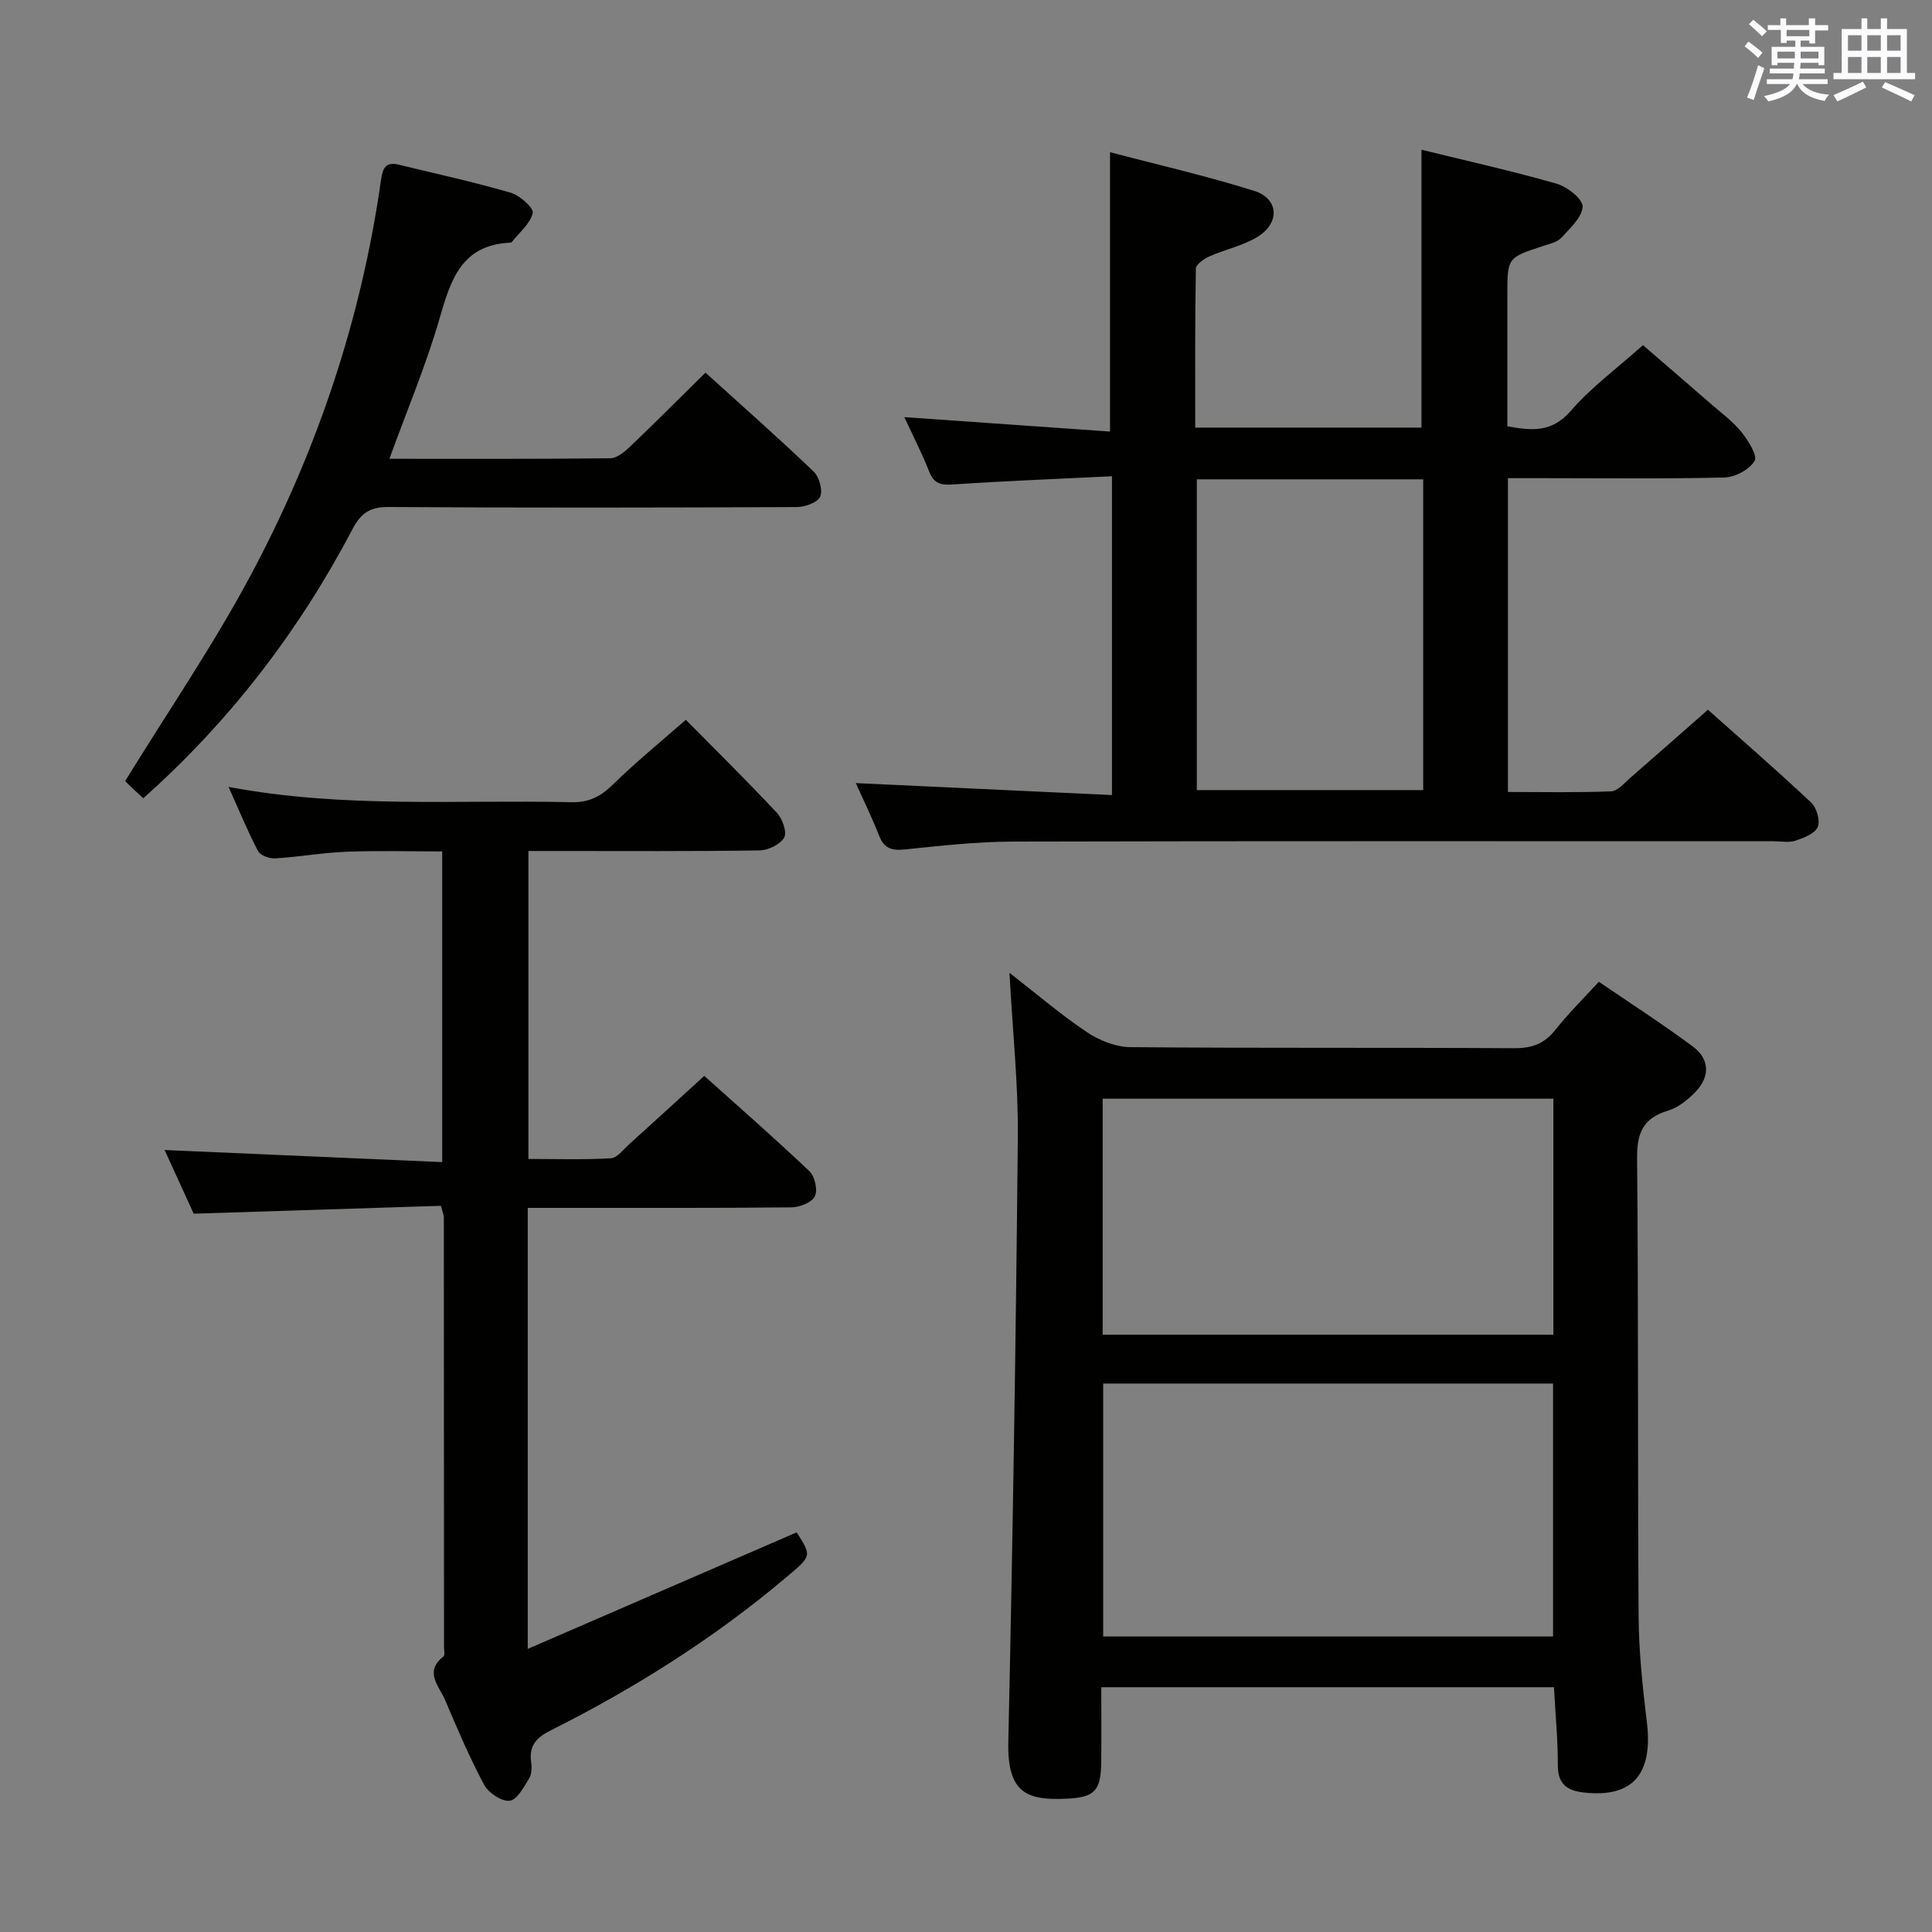 <svg enable-background="new 0 0 400 400" viewBox="0 0 400 400" xmlns="http://www.w3.org/2000/svg"><rect x="0" y="0" width="400" height="400" fill="#808080" stroke="none"/><g fill="#010100"><path d="m312.2 99v64.97c7.19 0 14.28.15 21.36-.13 1.34-.05 2.69-1.67 3.9-2.73 5.28-4.58 10.51-9.22 16.15-14.17 6.37 5.68 14 12.3 21.36 19.21 1.14 1.07 1.93 3.77 1.37 5.07-.59 1.38-2.89 2.26-4.62 2.84-1.35.45-2.97.11-4.47.11-52.49 0-104.98-.06-157.46.07-7.45.02-14.92.84-22.35 1.62-2.72.28-4.36-.11-5.42-2.82-1.51-3.85-3.34-7.57-4.84-10.91 17.54.82 35.08 1.64 53.04 2.48 0-22.28 0-43.66 0-66.01-11.08.55-21.99.97-32.88 1.7-2.51.17-3.95-.12-4.95-2.64-1.49-3.79-3.37-7.43-5.16-11.3 14.58 1.02 28.59 2.01 42.59 2.99 0-19.66 0-38.35 0-57.84 9.86 2.6 19.98 4.9 29.85 8.01 5.05 1.59 5.38 6.55.81 9.44-3 1.9-6.73 2.63-10.03 4.1-1.15.51-2.85 1.67-2.86 2.55-.2 10.94-.13 21.88-.13 32.92h46.84c0-19.2 0-38.09 0-57.53 9.17 2.25 18.66 4.37 27.98 7.03 2.19.63 5.43 3.17 5.38 4.74-.08 2.22-2.61 4.48-4.4 6.45-.82.9-2.33 1.24-3.59 1.65-7.58 2.47-7.59 2.45-7.59 10.17v27.22c5.03.91 9.19 1.35 13.11-3.17 4.21-4.87 9.54-8.78 14.97-13.63 3.98 3.44 9.09 7.83 14.17 12.25 2.13 1.86 4.48 3.57 6.23 5.75 1.39 1.73 3.36 4.87 2.71 5.97-1.08 1.8-4.05 3.38-6.26 3.43-12.51.3-25.01.14-37.51.14-2.29 0-4.58 0-7.3 0zm-64.41.24v64.34h46.87c0-21.65 0-42.88 0-64.34-15.68 0-31.09 0-46.87 0z"/><path d="m209 201.41c5.82 4.53 10.73 8.74 16.07 12.31 2.56 1.71 5.94 3.05 8.97 3.08 26.48.24 52.97.06 79.45.22 3.68.02 6.25-.92 8.53-3.8 2.66-3.36 5.74-6.39 9-9.96 6.63 4.53 13.18 8.75 19.43 13.38 3.54 2.62 3.64 6.25.57 9.44-1.57 1.63-3.58 3.23-5.69 3.87-5.15 1.55-6.44 4.61-6.39 9.86.3 31.64.1 63.29.32 94.94.05 7.28.83 14.59 1.71 21.83 1.3 10.77-2.98 15.68-13.06 14.54-3.44-.39-5.39-1.72-5.38-5.64.02-5.28-.5-10.57-.8-16.16-31.09 0-62.13 0-93.72 0 0 5.21.04 10.32-.01 15.43-.06 6.03-1.35 7.38-7.2 7.65-8.12.37-12.27-1.09-12.04-11.71.92-41.76 1.57-83.53 1.97-125.3.1-10.94-1.08-21.89-1.73-33.98zm112.55 137.41c0-17.48 0-34.92 0-52.37-31.26 0-62.14 0-93.15 0v52.37zm.06-62.48c0-16.62 0-32.83 0-48.87-31.4 0-62.41 0-93.31 0v48.87z"/><path d="m91.28 249.65c-16.98.54-33.76 1.08-51.18 1.63-1.85-4.04-4.03-8.82-6.02-13.18 19.08.83 38.06 1.65 57.47 2.5 0-21.87 0-42.77 0-64.32-6.54 0-13.15-.19-19.74.06-4.97.19-9.91 1.08-14.87 1.38-1.17.07-3.04-.61-3.51-1.5-2.13-4.07-3.88-8.34-6.11-13.3 24.04 4.52 47.54 2.61 70.94 3.17 3.7.09 6.13-1.2 8.67-3.69 4.64-4.55 9.69-8.66 15.06-13.38 5.63 5.7 12.37 12.35 18.85 19.25 1.15 1.22 2.14 4.02 1.52 5.13-.81 1.43-3.31 2.64-5.11 2.67-14 .21-28 .12-42 .12-1.82 0-3.63 0-5.85 0v63.76c5.55 0 11.32.19 17.06-.14 1.33-.08 2.62-1.84 3.83-2.93 5.06-4.56 10.08-9.17 15.52-14.13 6.78 6.08 14.4 12.75 21.75 19.71 1.13 1.07 1.78 3.9 1.15 5.21-.61 1.27-3.12 2.28-4.81 2.3-16.33.17-32.66.1-49 .11-1.8 0-3.59 0-5.64 0v91.31c18.87-8.18 37.19-16.12 55.68-24.13 3.17 4.93 3.11 4.86-2.14 9.29-14.95 12.63-31.38 22.98-48.82 31.73-2.93 1.47-4.46 3.12-4.02 6.45.15 1.12.17 2.52-.37 3.4-1.11 1.81-2.5 4.49-4.05 4.69-1.64.22-4.4-1.6-5.29-3.27-3.05-5.7-5.59-11.68-8.12-17.63-1.21-2.84-4.39-5.79-.32-8.96.34-.26.12-1.28.12-1.94-.01-29.66-.02-59.33-.04-88.99 0-.47-.23-.94-.61-2.38z"/><path d="m146.06 77.15c7.46 6.76 15.06 13.47 22.38 20.46 1.17 1.11 1.94 3.87 1.37 5.21-.52 1.21-3.12 2.15-4.81 2.16-28.16.13-56.32.17-84.47-.01-3.88-.03-5.75 1.16-7.57 4.62-11.08 21.08-25.36 39.72-43.3 55.68-1.2-1.12-2.18-2.01-3.13-2.93-.46-.45-.85-.96-.59-.67 8.87-14.42 18.18-28.02 25.91-42.47 13.73-25.65 22.93-53 27.03-81.92.35-2.44.93-3.85 3.65-3.19 7.74 1.88 15.53 3.58 23.17 5.8 1.89.55 4.83 3.15 4.6 4.19-.51 2.23-2.78 4.05-4.34 6.03-.08.11-.31.13-.47.14-9.99.52-12.19 7.75-14.49 15.71-2.8 9.68-6.75 19.04-10.38 29.03 15.5 0 30.62.06 45.73-.11 1.38-.02 2.95-1.32 4.08-2.39 5.15-4.92 10.19-9.98 15.63-15.34z"/></g><path d="m361.2 9.6.8-1c.9.7 1.9 1.4 2.9 2.3l-.9 1.1c-1-1-2-1.8-2.8-2.4zm.5 10.6c.9-2.1 1.6-4.3 2.3-6.7.4.2.8.4 1.3.6-.7 2.1-1.5 4.3-2.2 6.6zm.4-15.2.9-.9c1 .8 2 1.6 2.8 2.4l-1 1c-.9-.9-1.8-1.7-2.7-2.5zm12.5-1.2h1.2v1.4h2.7v1.1h-2.7v2.7h-1.2v-.6h-1.8v1.3h4.9v3.8h-1.2v-.5h-3.7c0 .4-.1.9-.1 1.2h5.1v1h-5.2c0 .5-.1.9-.2 1.2h6v1h-5.2c1.1 1.3 2.9 2 5.5 2.2-.4.4-.7.8-.9 1.3-2.9-.5-4.8-1.6-5.7-3.5h-.1c-.8 1.7-2.7 2.9-5.9 3.6-.2-.4-.6-.8-.9-1.1 2.8-.6 4.6-1.4 5.4-2.5h-4.8v-1h5.3c.1-.3.2-.7.2-1.2h-4.9v-1h5c0-.4 0-.8.1-1.2h-3.5v.5h-1.2v-3.8h4.9v-1.3h-1.8v.5h-1.2v-2.7h-2.7v-1h2.6v-1.4h1.2v1.4h4.7v-1.4zm-6.6 8.3h3.6c0-.4 0-.9 0-1.4h-3.6zm1.9-4.6h4.7v-1.3h-4.7zm6.6 3.2h-3.7v1.4h3.7z" fill="#fbfafc"/><path d="m385.3 3.8h1.3v2.2h2.8v-2.2h1.3v2.2h4.1v9.1h1.7v1.3h-16.9v-1.3h1.7v-9.1h4.1v-2.2zm.4 13.1.7 1.2c-1.8.9-3.8 1.9-6 2.9-.2-.4-.5-.8-.8-1.3 2.3-1 4.3-1.9 6.1-2.8zm-3.1-6.4h2.8v-3.2h-2.8zm0 4.6h2.8v-3.3h-2.8zm4-4.6h2.8v-3.2h-2.8zm0 4.6h2.8v-3.3h-2.8zm3.7 1.9c2.1.9 4.1 1.8 6.1 2.7l-.7 1.3c-2.2-1.1-4.2-2-6.1-2.9zm3.2-9.7h-2.8v3.2h2.8zm-2.8 7.8h2.8v-3.3h-2.8z" fill="#fbfafc"/></svg>
